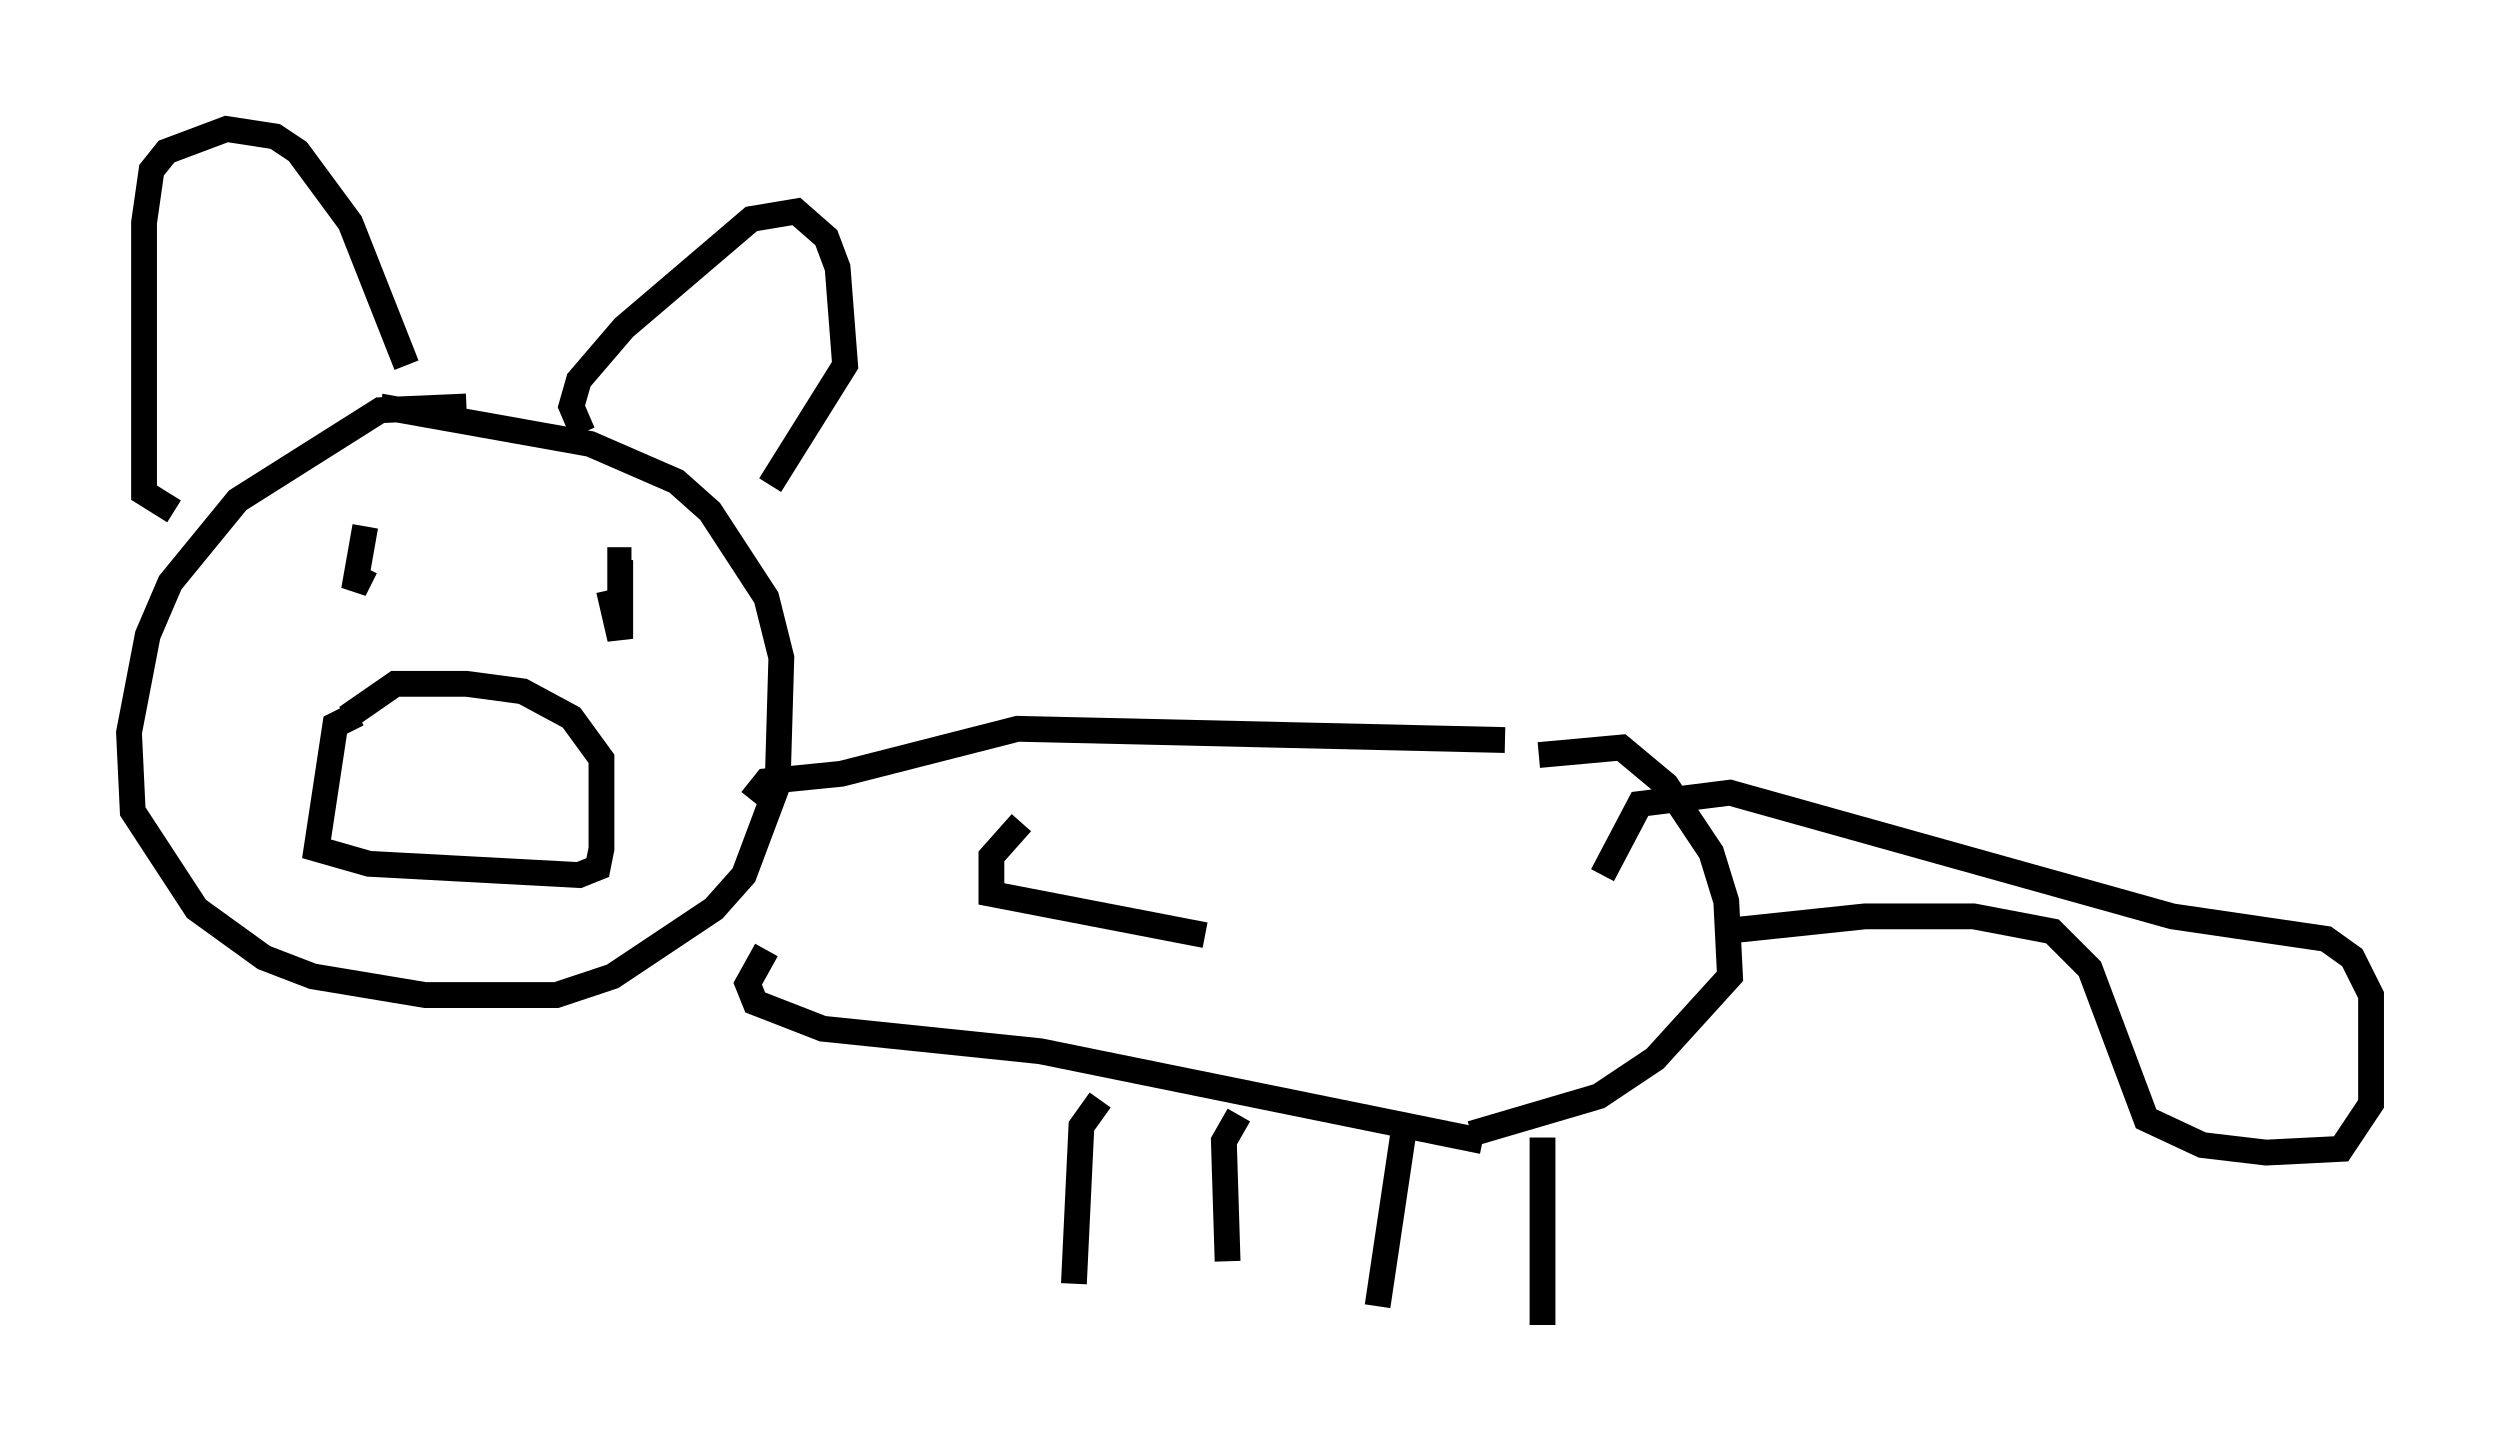 <?xml version="1.0" encoding="utf-8" ?>
<svg baseProfile="full" height="56.335" version="1.1" width="96.86" xmlns="http://www.w3.org/2000/svg" xmlns:ev="http://www.w3.org/2001/xml-events" xmlns:xlink="http://www.w3.org/1999/xlink"><defs /><rect fill="white" height="56.335" width="96.86" x="0" y="0" /><path d="M21.268, 17.782 m-3.196, -2.034 l-3.341, 0.145 -5.52, 3.486 l-2.615, 3.196 -0.872, 2.034 l-0.726, 3.777 0.145, 3.05 l2.469, 3.777 2.615, 1.888 l1.888, 0.726 4.358, 0.726 l5.084, 0.0 2.179, -0.726 l3.922, -2.615 1.162, -1.307 l1.307, -3.486 0.145, -4.939 l-0.581, -2.324 -2.179, -3.341 l-1.307, -1.162 -3.341, -1.453 l-8.134, -1.453 m7.844, 1.017 l-0.436, -1.017 0.291, -1.017 l1.743, -2.034 4.939, -4.212 l1.743, -0.291 1.162, 1.017 l0.436, 1.162 0.291, 3.777 l-2.905, 4.648 m-23.095, 1.017 l-1.162, -0.726 0.0, -10.458 l0.291, -2.034 0.581, -0.726 l2.324, -0.872 1.888, 0.291 l0.872, 0.581 2.034, 2.76 l2.179, 5.52 m-1.888, 13.508 l-0.872, 0.436 -0.726, 4.793 l2.034, 0.581 8.134, 0.436 l0.726, -0.291 0.145, -0.726 l0.0, -3.486 -1.162, -1.598 l-1.888, -1.017 -2.179, -0.291 l-2.76, 0.0 -1.888, 1.307 m0.726, -7.408 l-0.436, 2.469 0.436, -0.872 m9.441, 0.872 l0.436, 1.888 0.0, -3.05 l0.436, 0.0 m4.648, 9.296 l0.581, -0.726 2.905, -0.291 l6.827, -1.743 18.883, 0.436 m-28.614, 8.134 l-0.726, 1.307 0.291, 0.726 l2.615, 1.017 8.425, 0.872 l17.14, 3.486 m2.179, -14.961 l3.196, -0.291 1.743, 1.453 l1.743, 2.615 0.581, 1.888 l0.145, 2.905 -2.905, 3.196 l-2.179, 1.453 -4.939, 1.453 m-14.38, -1.307 l-0.726, 1.017 -0.291, 6.101 m6.391, -6.536 l-0.581, 1.017 0.145, 4.648 m6.827, -5.084 l-1.017, 6.827 m6.391, -6.536 l0.0, 7.263 m6.972, -15.251 l5.52, -0.581 4.212, 0.0 l3.05, 0.581 1.453, 1.453 l2.179, 5.81 2.179, 1.017 l2.469, 0.291 2.905, -0.145 l1.162, -1.743 0.0, -4.212 l-0.726, -1.453 -1.017, -0.726 l-5.955, -0.872 -17.14, -4.793 l-3.486, 0.436 -1.453, 2.76 m-22.514, -2.034 l-1.162, 1.307 0.0, 1.453 l8.279, 1.598 " fill="none" stroke="black" stroke-width="1" /></svg>